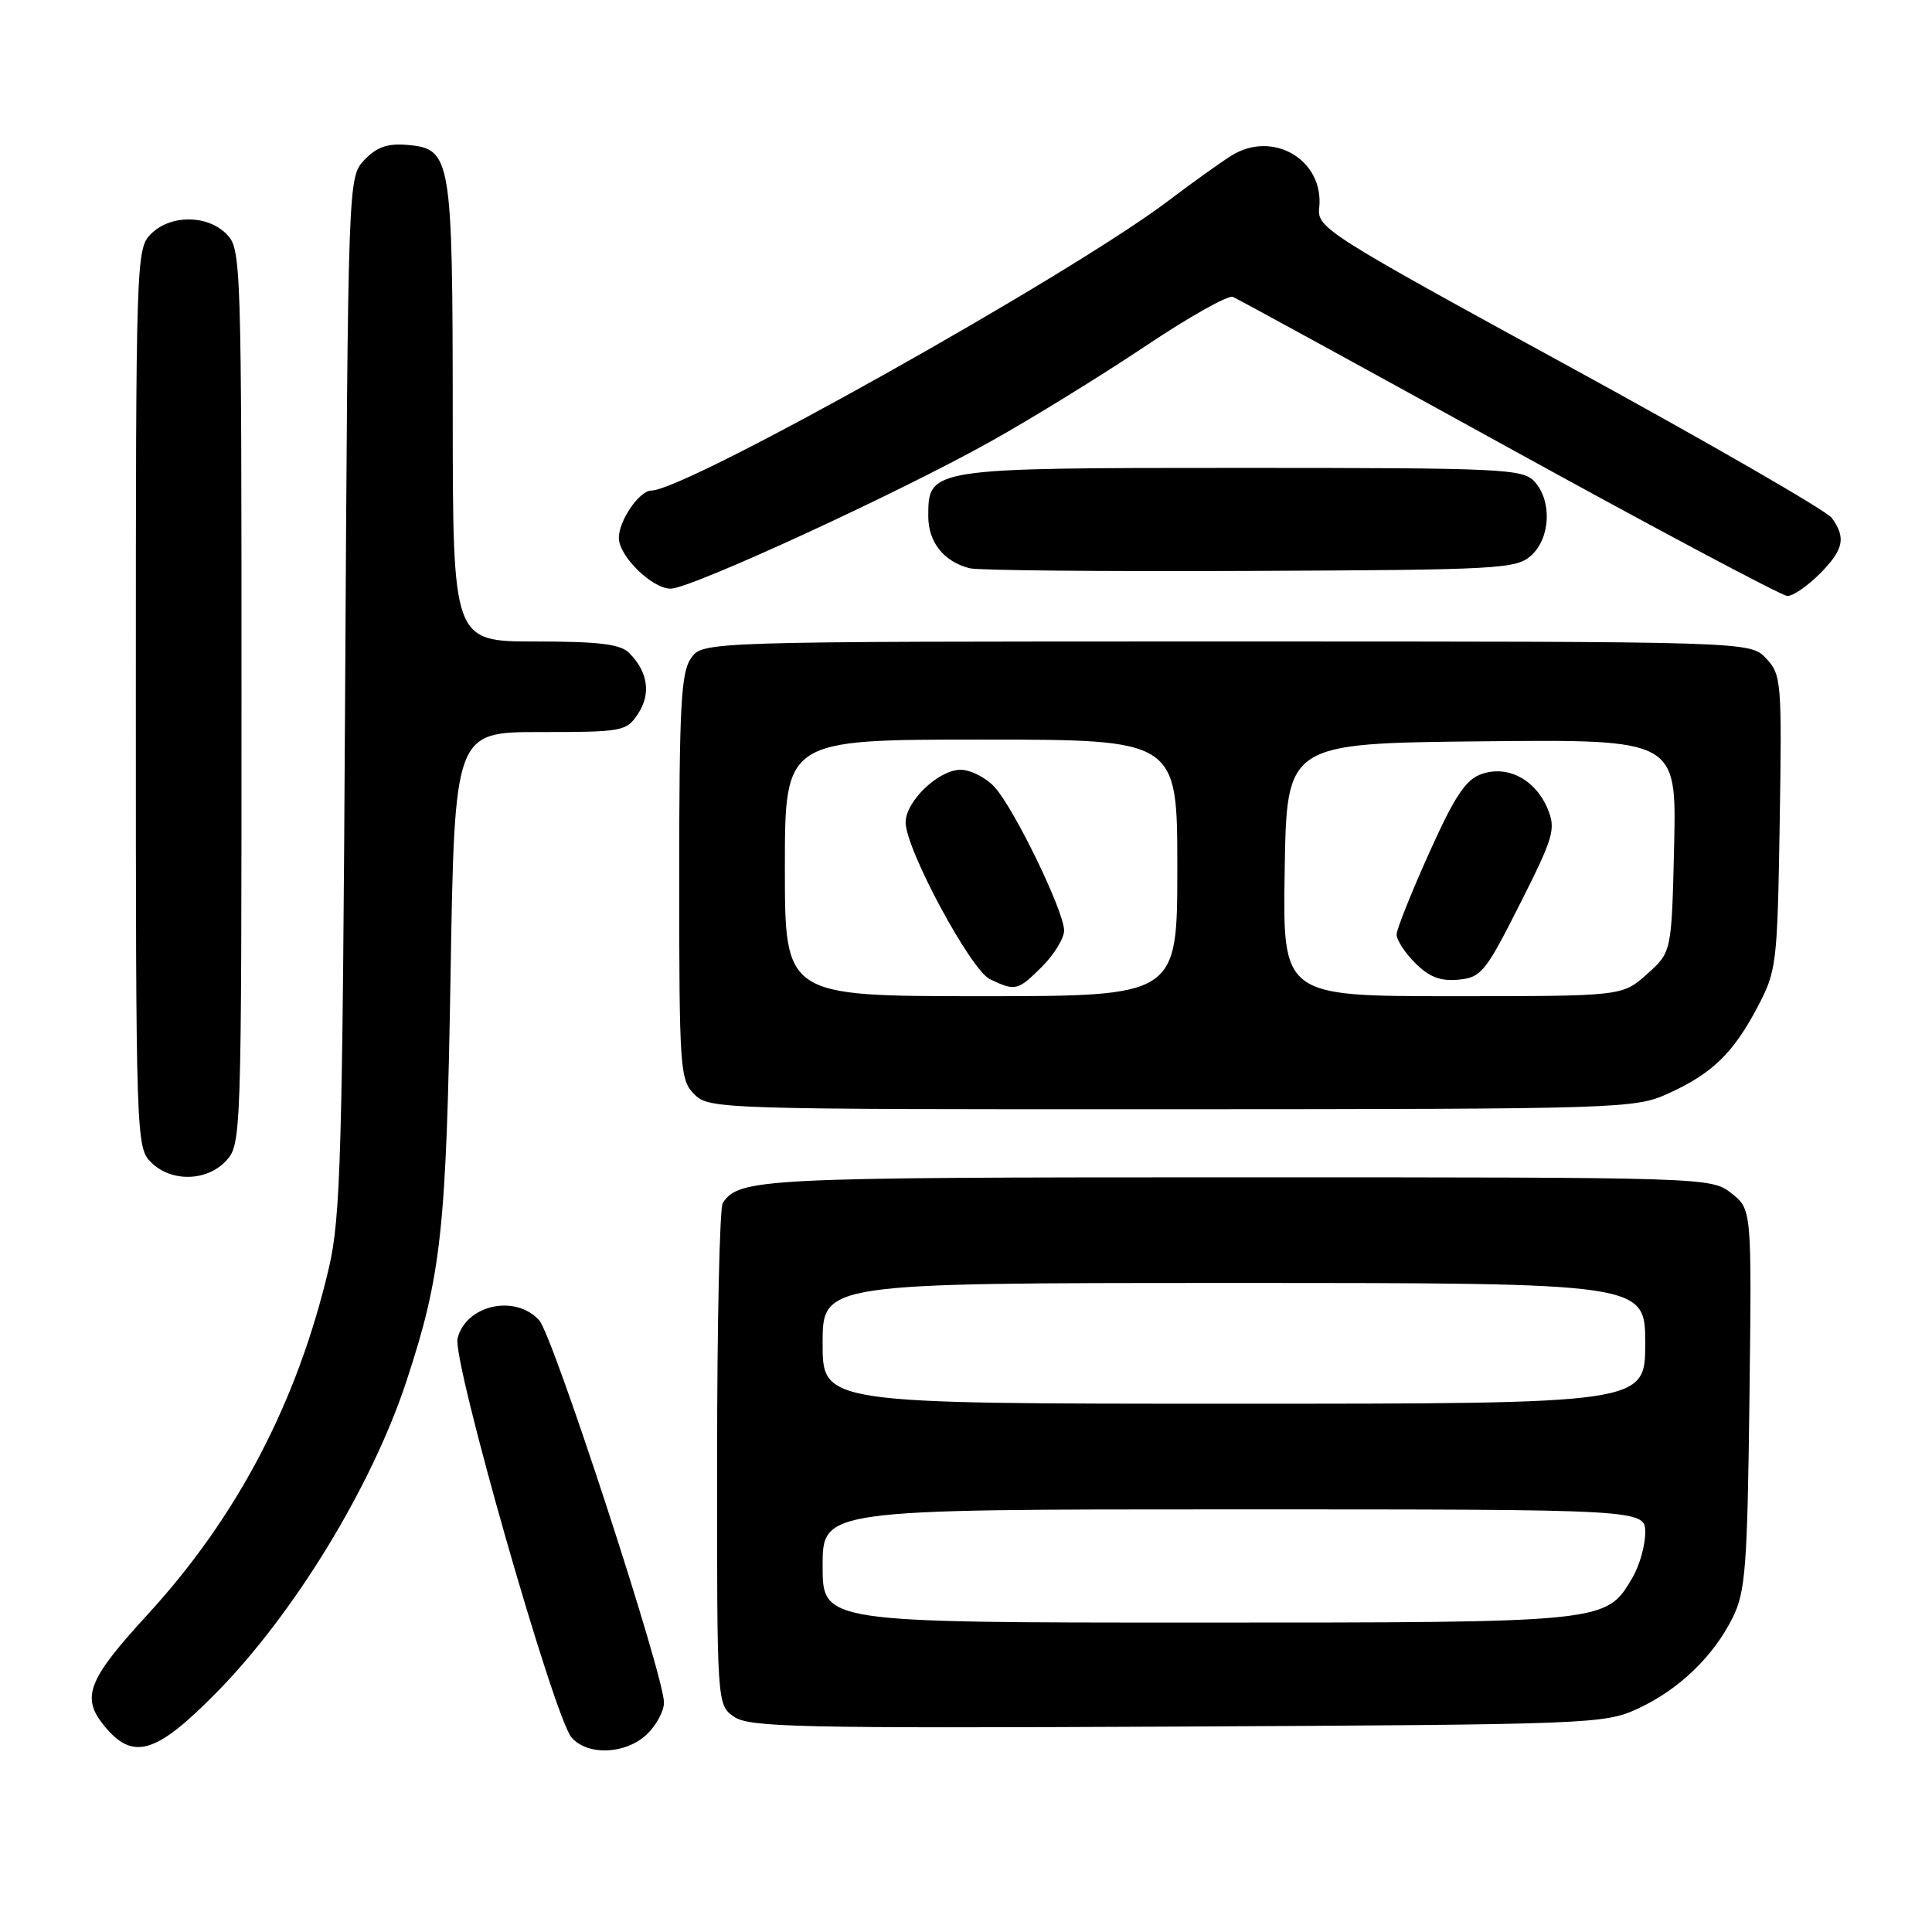<?xml version="1.0" encoding="UTF-8" standalone="no"?>
<!DOCTYPE svg PUBLIC "-//W3C//DTD SVG 1.1//EN" "http://www.w3.org/Graphics/SVG/1.1/DTD/svg11.dtd" >
<svg xmlns="http://www.w3.org/2000/svg" xmlns:xlink="http://www.w3.org/1999/xlink" version="1.1" viewBox="0 0 256 256">
 <g >
 <path fill="currentColor"
d=" M 28.64 224.32 C 38.97 213.84 49.27 196.96 53.87 182.97 C 58.49 168.93 59.14 162.94 59.70 129.25 C 60.24 97.00 60.24 97.00 71.60 97.00 C 82.55 97.00 83.01 96.91 84.56 94.55 C 86.29 91.91 85.85 89.00 83.36 86.51 C 82.21 85.35 79.33 85.00 70.93 85.00 C 60.00 85.00 60.00 85.00 59.99 54.75 C 59.97 20.78 59.79 19.70 53.95 19.20 C 51.33 18.98 49.89 19.49 48.28 21.20 C 46.12 23.50 46.12 23.50 45.73 92.00 C 45.38 152.92 45.14 161.33 43.58 168.00 C 39.43 185.73 31.45 200.98 19.57 213.92 C 11.64 222.56 10.73 224.88 13.77 228.63 C 17.59 233.34 20.62 232.46 28.64 224.32 Z  M 85.69 229.83 C 86.96 228.63 87.99 226.72 87.98 225.58 C 87.94 221.88 73.28 176.96 71.45 174.95 C 68.29 171.45 61.74 172.90 60.63 177.34 C 59.90 180.26 73.44 227.67 75.75 230.25 C 77.91 232.67 82.88 232.46 85.69 229.83 Z  M 217.01 226.41 C 222.45 223.90 227.04 219.49 229.60 214.32 C 231.28 210.93 231.54 207.65 231.81 185.37 C 232.12 160.24 232.12 160.24 229.43 158.12 C 226.74 156.01 226.41 156.00 163.80 156.00 C 100.80 156.00 97.94 156.14 95.77 159.40 C 95.36 160.00 95.02 175.21 95.02 193.19 C 95.00 225.89 95.00 225.89 97.25 227.47 C 99.25 228.88 105.78 229.02 156.00 228.78 C 210.88 228.51 212.63 228.44 217.01 226.41 Z  M 29.96 153.81 C 31.97 151.66 32.00 150.62 32.00 92.31 C 32.00 34.33 31.96 32.96 30.00 31.00 C 27.43 28.43 22.57 28.43 20.00 31.00 C 18.04 32.96 18.00 34.33 18.00 92.50 C 18.00 150.67 18.04 152.04 20.00 154.00 C 22.66 156.66 27.39 156.57 29.96 153.81 Z  M 221.00 144.92 C 226.86 142.26 229.61 139.61 232.85 133.50 C 235.41 128.66 235.51 127.87 235.82 109.00 C 236.12 90.32 236.04 89.40 234.03 87.25 C 231.92 85.00 231.92 85.00 162.52 85.00 C 93.11 85.00 93.11 85.00 91.56 87.22 C 90.24 89.10 90.00 93.61 90.00 116.22 C 90.00 141.67 90.10 143.10 92.00 145.00 C 93.96 146.96 95.32 147.00 155.25 146.98 C 214.74 146.96 216.63 146.90 221.00 144.92 Z  M 241.08 76.08 C 244.29 72.86 244.65 71.27 242.72 68.63 C 242.02 67.67 226.38 58.65 207.97 48.59 C 175.76 30.99 174.51 30.20 174.80 27.56 C 175.50 21.19 168.62 17.14 163.09 20.67 C 161.51 21.68 157.80 24.33 154.86 26.57 C 141.94 36.38 90.92 64.98 86.31 65.00 C 84.73 65.00 82.00 68.97 82.00 71.27 C 82.00 73.69 86.40 78.00 88.87 78.00 C 91.54 78.00 119.16 65.29 131.40 58.42 C 136.88 55.35 146.06 49.69 151.79 45.85 C 157.53 42.01 162.73 39.08 163.36 39.34 C 163.99 39.60 180.47 48.62 200.00 59.38 C 219.53 70.14 236.10 78.95 236.83 78.97 C 237.56 78.99 239.47 77.68 241.08 76.08 Z  M 202.90 73.60 C 205.44 71.29 205.67 66.40 203.35 63.83 C 201.80 62.12 199.26 62.00 164.57 62.00 C 123.12 62.00 123.00 62.02 123.00 68.40 C 123.00 71.85 125.06 74.43 128.50 75.30 C 129.60 75.58 146.32 75.74 165.65 75.65 C 198.69 75.51 200.92 75.39 202.90 73.60 Z  M 109.00 207.50 C 109.00 200.00 109.00 200.00 163.50 200.00 C 218.00 200.00 218.00 200.00 218.00 203.10 C 218.00 204.80 217.23 207.49 216.29 209.08 C 212.79 215.02 212.96 215.00 158.60 215.00 C 109.00 215.00 109.00 215.00 109.00 207.50 Z  M 109.00 178.00 C 109.00 170.00 109.00 170.00 163.50 170.00 C 218.00 170.00 218.00 170.00 218.00 178.00 C 218.00 186.00 218.00 186.00 163.50 186.00 C 109.00 186.00 109.00 186.00 109.00 178.00 Z  M 104.00 115.00 C 104.00 98.00 104.00 98.00 130.00 98.00 C 156.00 98.00 156.00 98.00 156.00 115.00 C 156.00 132.00 156.00 132.00 130.00 132.00 C 104.00 132.00 104.00 132.00 104.00 115.00 Z  M 138.08 128.08 C 139.68 126.47 141.00 124.32 141.00 123.30 C 141.00 120.75 134.33 107.01 131.75 104.25 C 130.60 103.01 128.58 102.00 127.28 102.00 C 124.36 102.00 120.00 106.18 120.00 108.97 C 120.00 112.50 128.61 128.51 131.16 129.74 C 134.55 131.37 134.86 131.29 138.08 128.08 Z  M 170.23 115.25 C 170.50 98.50 170.50 98.50 196.33 98.23 C 222.15 97.97 222.15 97.97 221.83 112.07 C 221.50 126.17 221.50 126.17 218.23 129.08 C 214.97 132.00 214.97 132.00 192.46 132.00 C 169.95 132.00 169.95 132.00 170.23 115.25 Z  M 201.39 119.80 C 205.87 110.92 206.18 109.86 205.08 107.19 C 203.46 103.29 199.76 101.35 196.30 102.57 C 194.21 103.30 192.74 105.52 189.38 113.00 C 187.03 118.22 185.09 123.08 185.06 123.80 C 185.03 124.51 186.13 126.22 187.52 127.61 C 189.38 129.47 190.88 130.04 193.27 129.81 C 196.27 129.52 196.85 128.80 201.39 119.80 Z "/>
</g>
</svg>